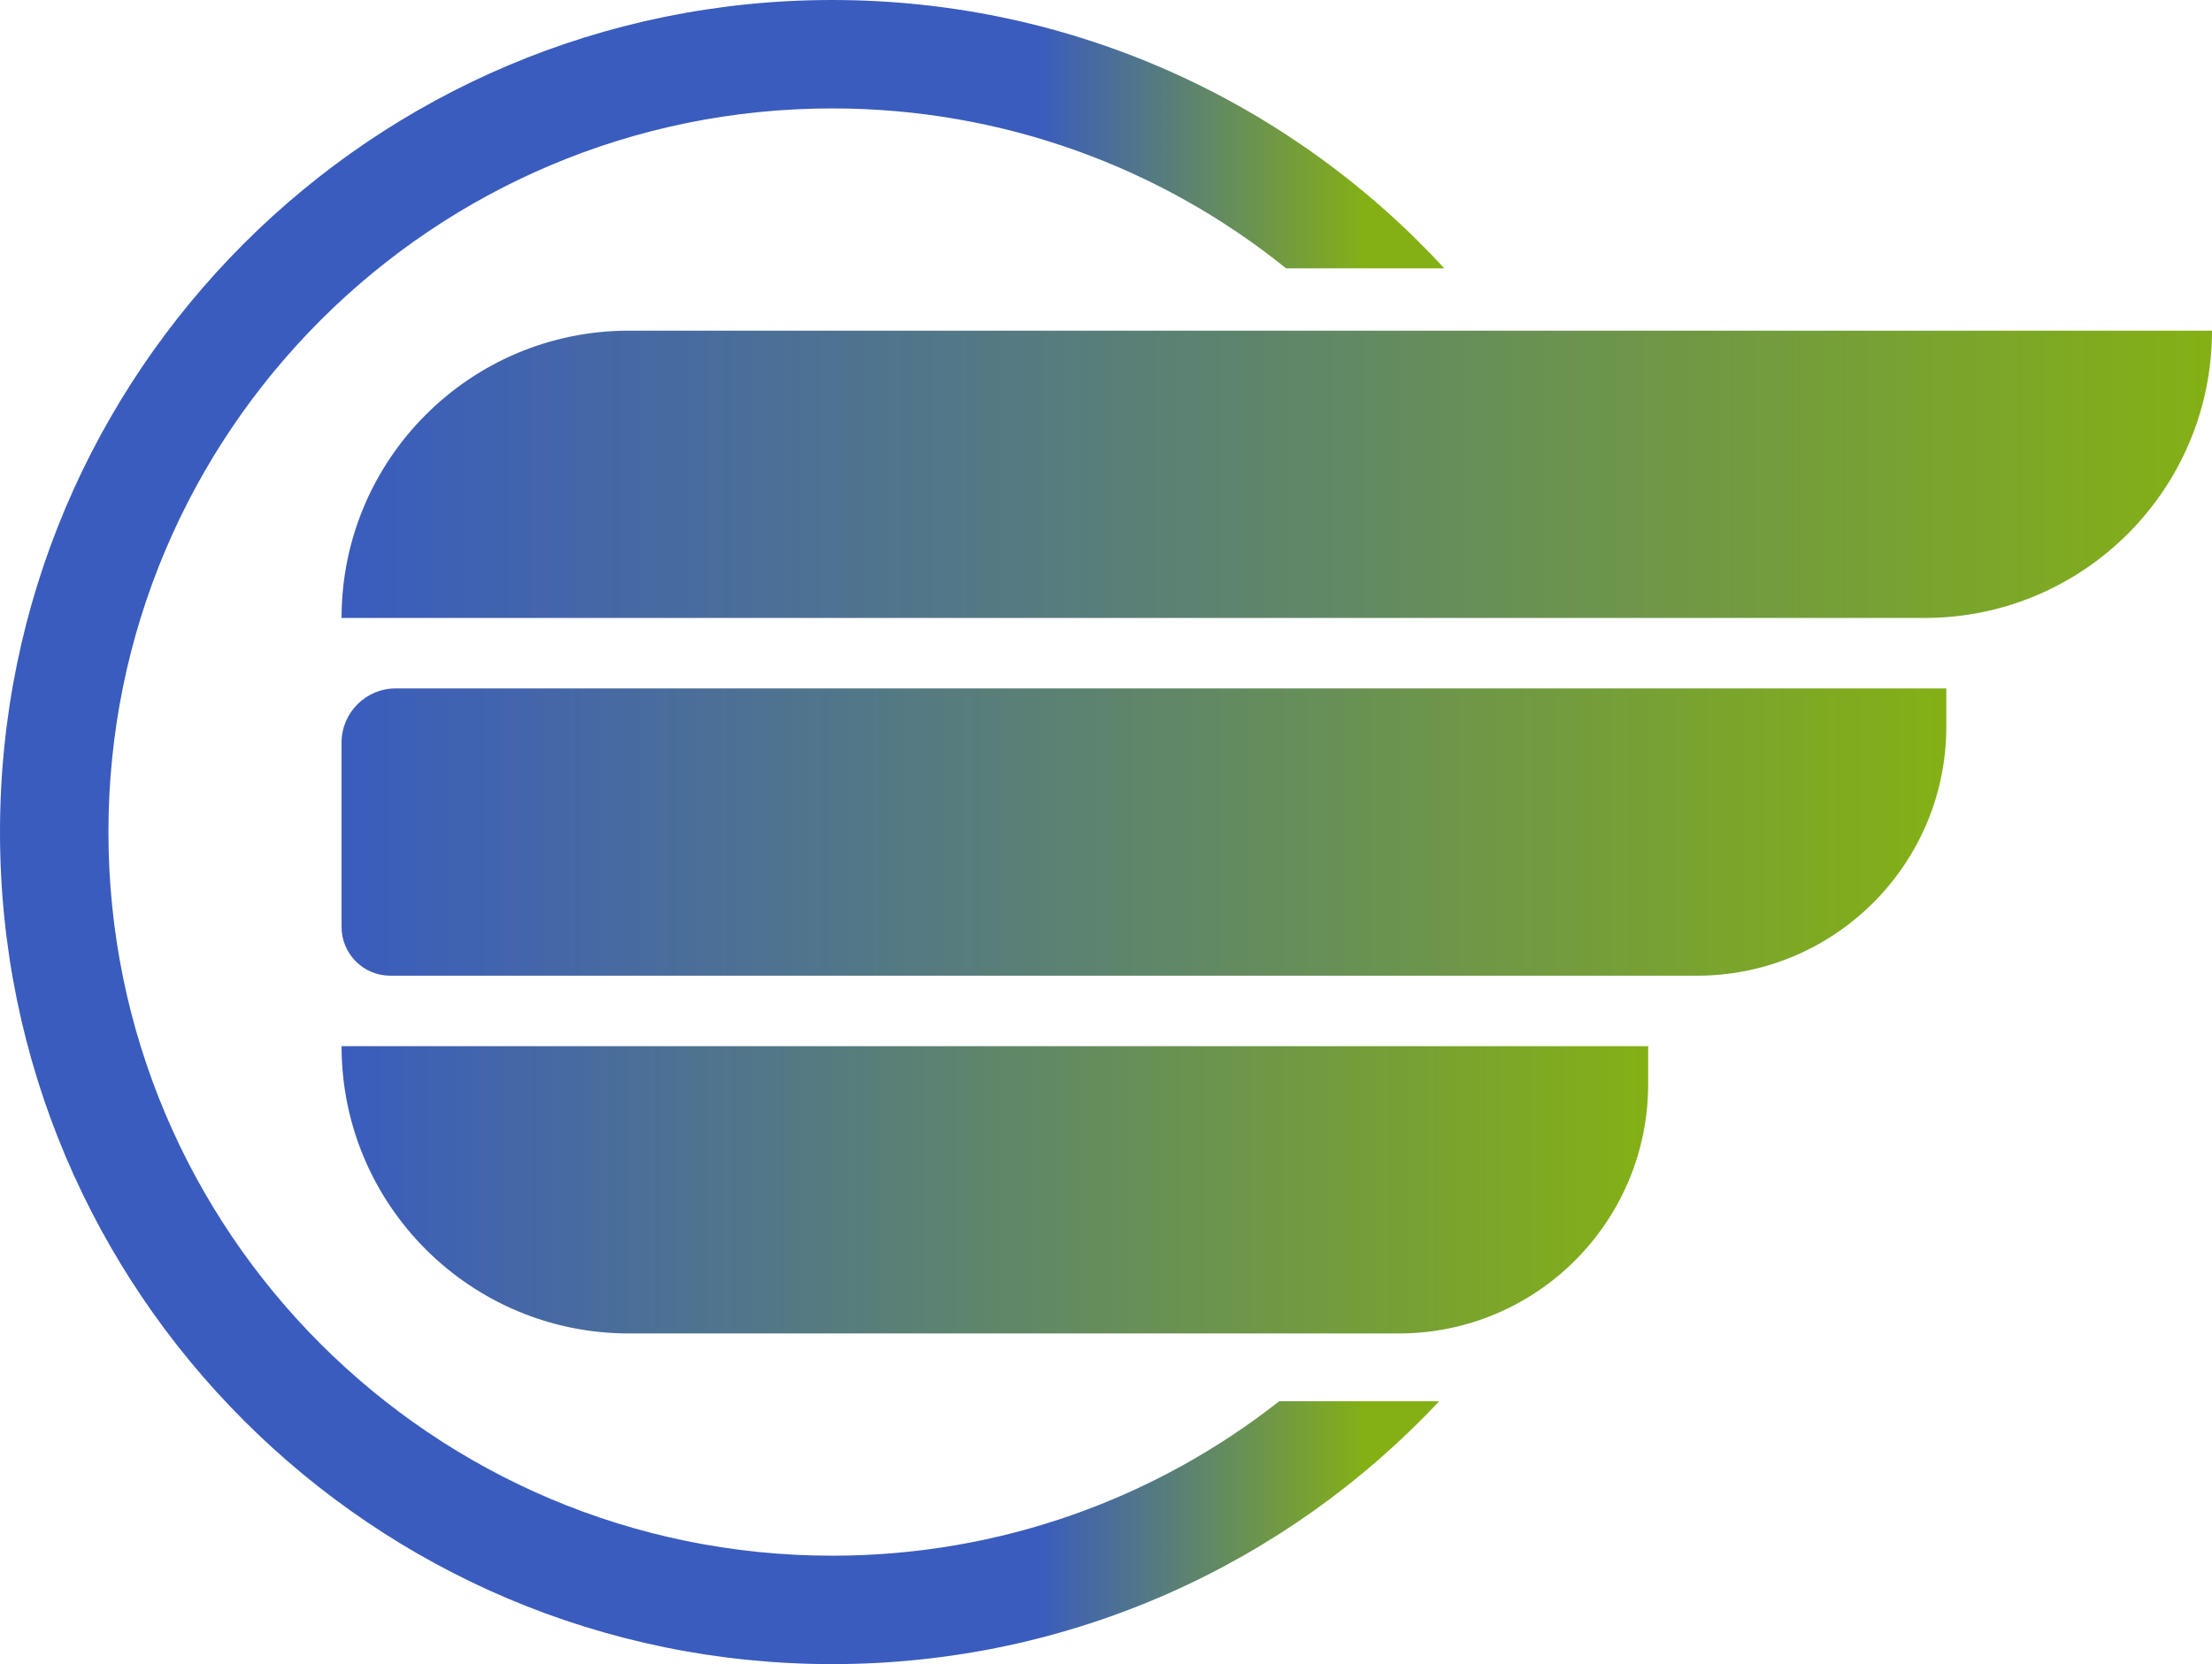 <svg width="408" height="307" viewBox="0 0 408 307" fill="none" xmlns="http://www.w3.org/2000/svg">
<path d="M63 114C63 84.729 86.729 61 116 61H408C408 90.271 384.271 114 355 114H63Z" fill="url(#paint0_linear_4_12)"/>
<path d="M63 137C63 131.477 67.477 127 73 127H359V134C359 159.405 338.405 180 313 180H72C67.029 180 63 175.971 63 171V137Z" fill="url(#paint1_linear_4_12)"/>
<path d="M63 193H304V200C304 225.405 283.405 246 258 246H116C86.729 246 63 222.271 63 193Z" fill="url(#paint2_linear_4_12)"/>
<path fill-rule="evenodd" clip-rule="evenodd" d="M235.955 258.5C213.253 276.352 184.62 287 153.5 287C79.77 287 20 227.23 20 153.5C20 79.77 79.77 20 153.5 20C185.197 20 214.314 31.047 237.211 49.5H266.4C238.351 19.066 198.152 0 153.5 0C68.724 0 0 68.724 0 153.5C0 238.276 68.724 307 153.5 307C197.661 307 237.466 288.352 265.471 258.5H235.955Z" fill="url(#paint3_linear_4_12)"/>
<defs>
<linearGradient id="paint0_linear_4_12" x1="63" y1="87.5" x2="408" y2="87.5" gradientUnits="userSpaceOnUse">
<stop stop-color="#3A5CBE"/>
<stop offset="1" stop-color="#84B015"/>
</linearGradient>
<linearGradient id="paint1_linear_4_12" x1="63" y1="153.5" x2="359" y2="153.5" gradientUnits="userSpaceOnUse">
<stop stop-color="#3A5CBE"/>
<stop offset="1" stop-color="#84B015"/>
</linearGradient>
<linearGradient id="paint2_linear_4_12" x1="63" y1="219.5" x2="304" y2="219.5" gradientUnits="userSpaceOnUse">
<stop stop-color="#3A5CBE"/>
<stop offset="1" stop-color="#84B015"/>
</linearGradient>
<linearGradient id="paint3_linear_4_12" x1="24.731" y1="152.885" x2="271.607" y2="152.885" gradientUnits="userSpaceOnUse">
<stop offset="0.675" stop-color="#3A5CBE"/>
<stop offset="0.92" stop-color="#84B015"/>
</linearGradient>
</defs>
</svg>
